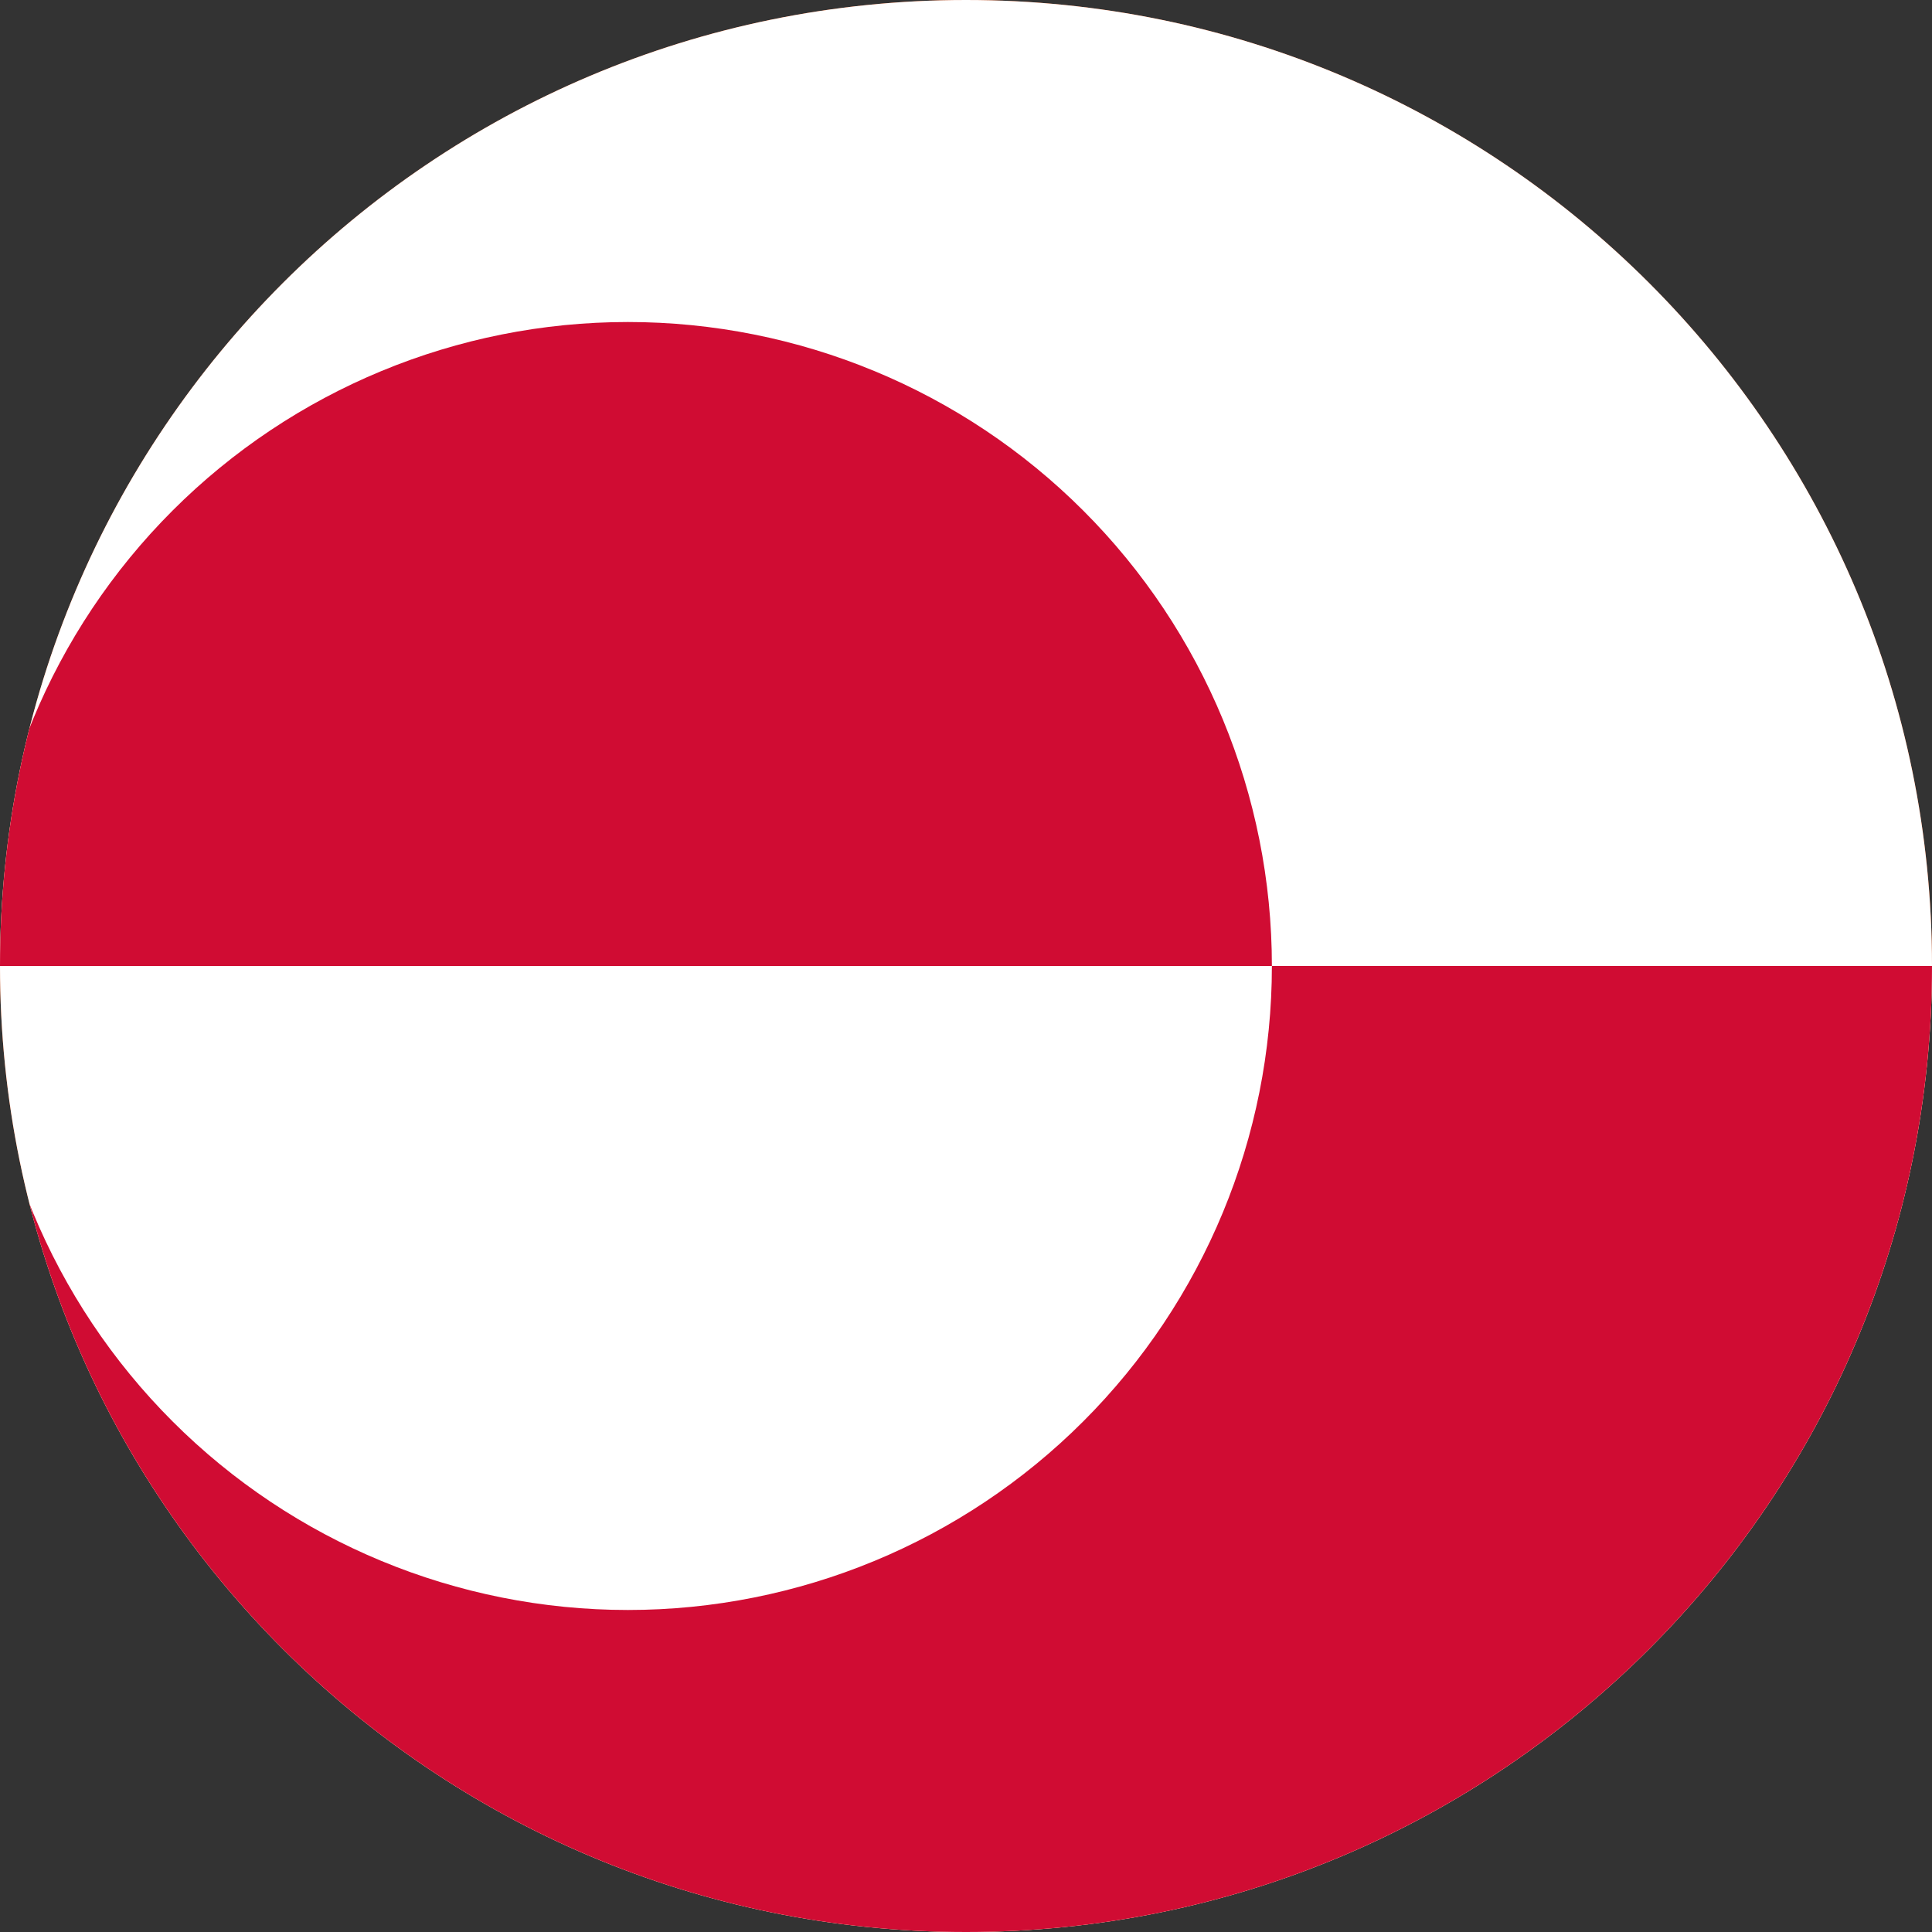 <svg width="40" height="40" viewBox="0 0 40 40" fill="none" xmlns="http://www.w3.org/2000/svg">
<rect x="0" y="0" width="40" height="40" fill="#333333" stroke="none"/>
<g clip-path="url(#clip0_769_17764)">
<path d="M0 20C0 8.954 8.954 0 20 0C31.046 0 40 8.954 40 20C40 31.046 31.046 40 20 40C8.954 40 0 31.046 0 20Z" fill="#E94E0F"/>
<g clip-path="url(#clip1_769_17764)">
<path d="M-7 0H46.333V40H-7V0Z" fill="white"/>
<path d="M-7 20H46.333V40H-7V20ZM-0.333 20C-0.333 23.536 1.071 26.928 3.572 29.428C6.072 31.929 9.464 33.333 13 33.333C16.536 33.333 19.928 31.929 22.428 29.428C24.929 26.928 26.333 23.536 26.333 20C26.333 16.464 24.929 13.072 22.428 10.572C19.928 8.071 16.536 6.667 13 6.667C9.464 6.667 6.072 8.071 3.572 10.572C1.071 13.072 -0.333 16.464 -0.333 20Z" fill="#D00C33"/>
</g>
</g>
<defs>
<clipPath id="clip0_769_17764">
<path d="M0 20C0 8.954 8.954 0 20 0C31.046 0 40 8.954 40 20C40 31.046 31.046 40 20 40C8.954 40 0 31.046 0 20Z" fill="white"/>
</clipPath>
<clipPath id="clip1_769_17764">
<rect width="53.333" height="40" fill="white" transform="translate(-7)"/>
</clipPath>
</defs>
</svg>
